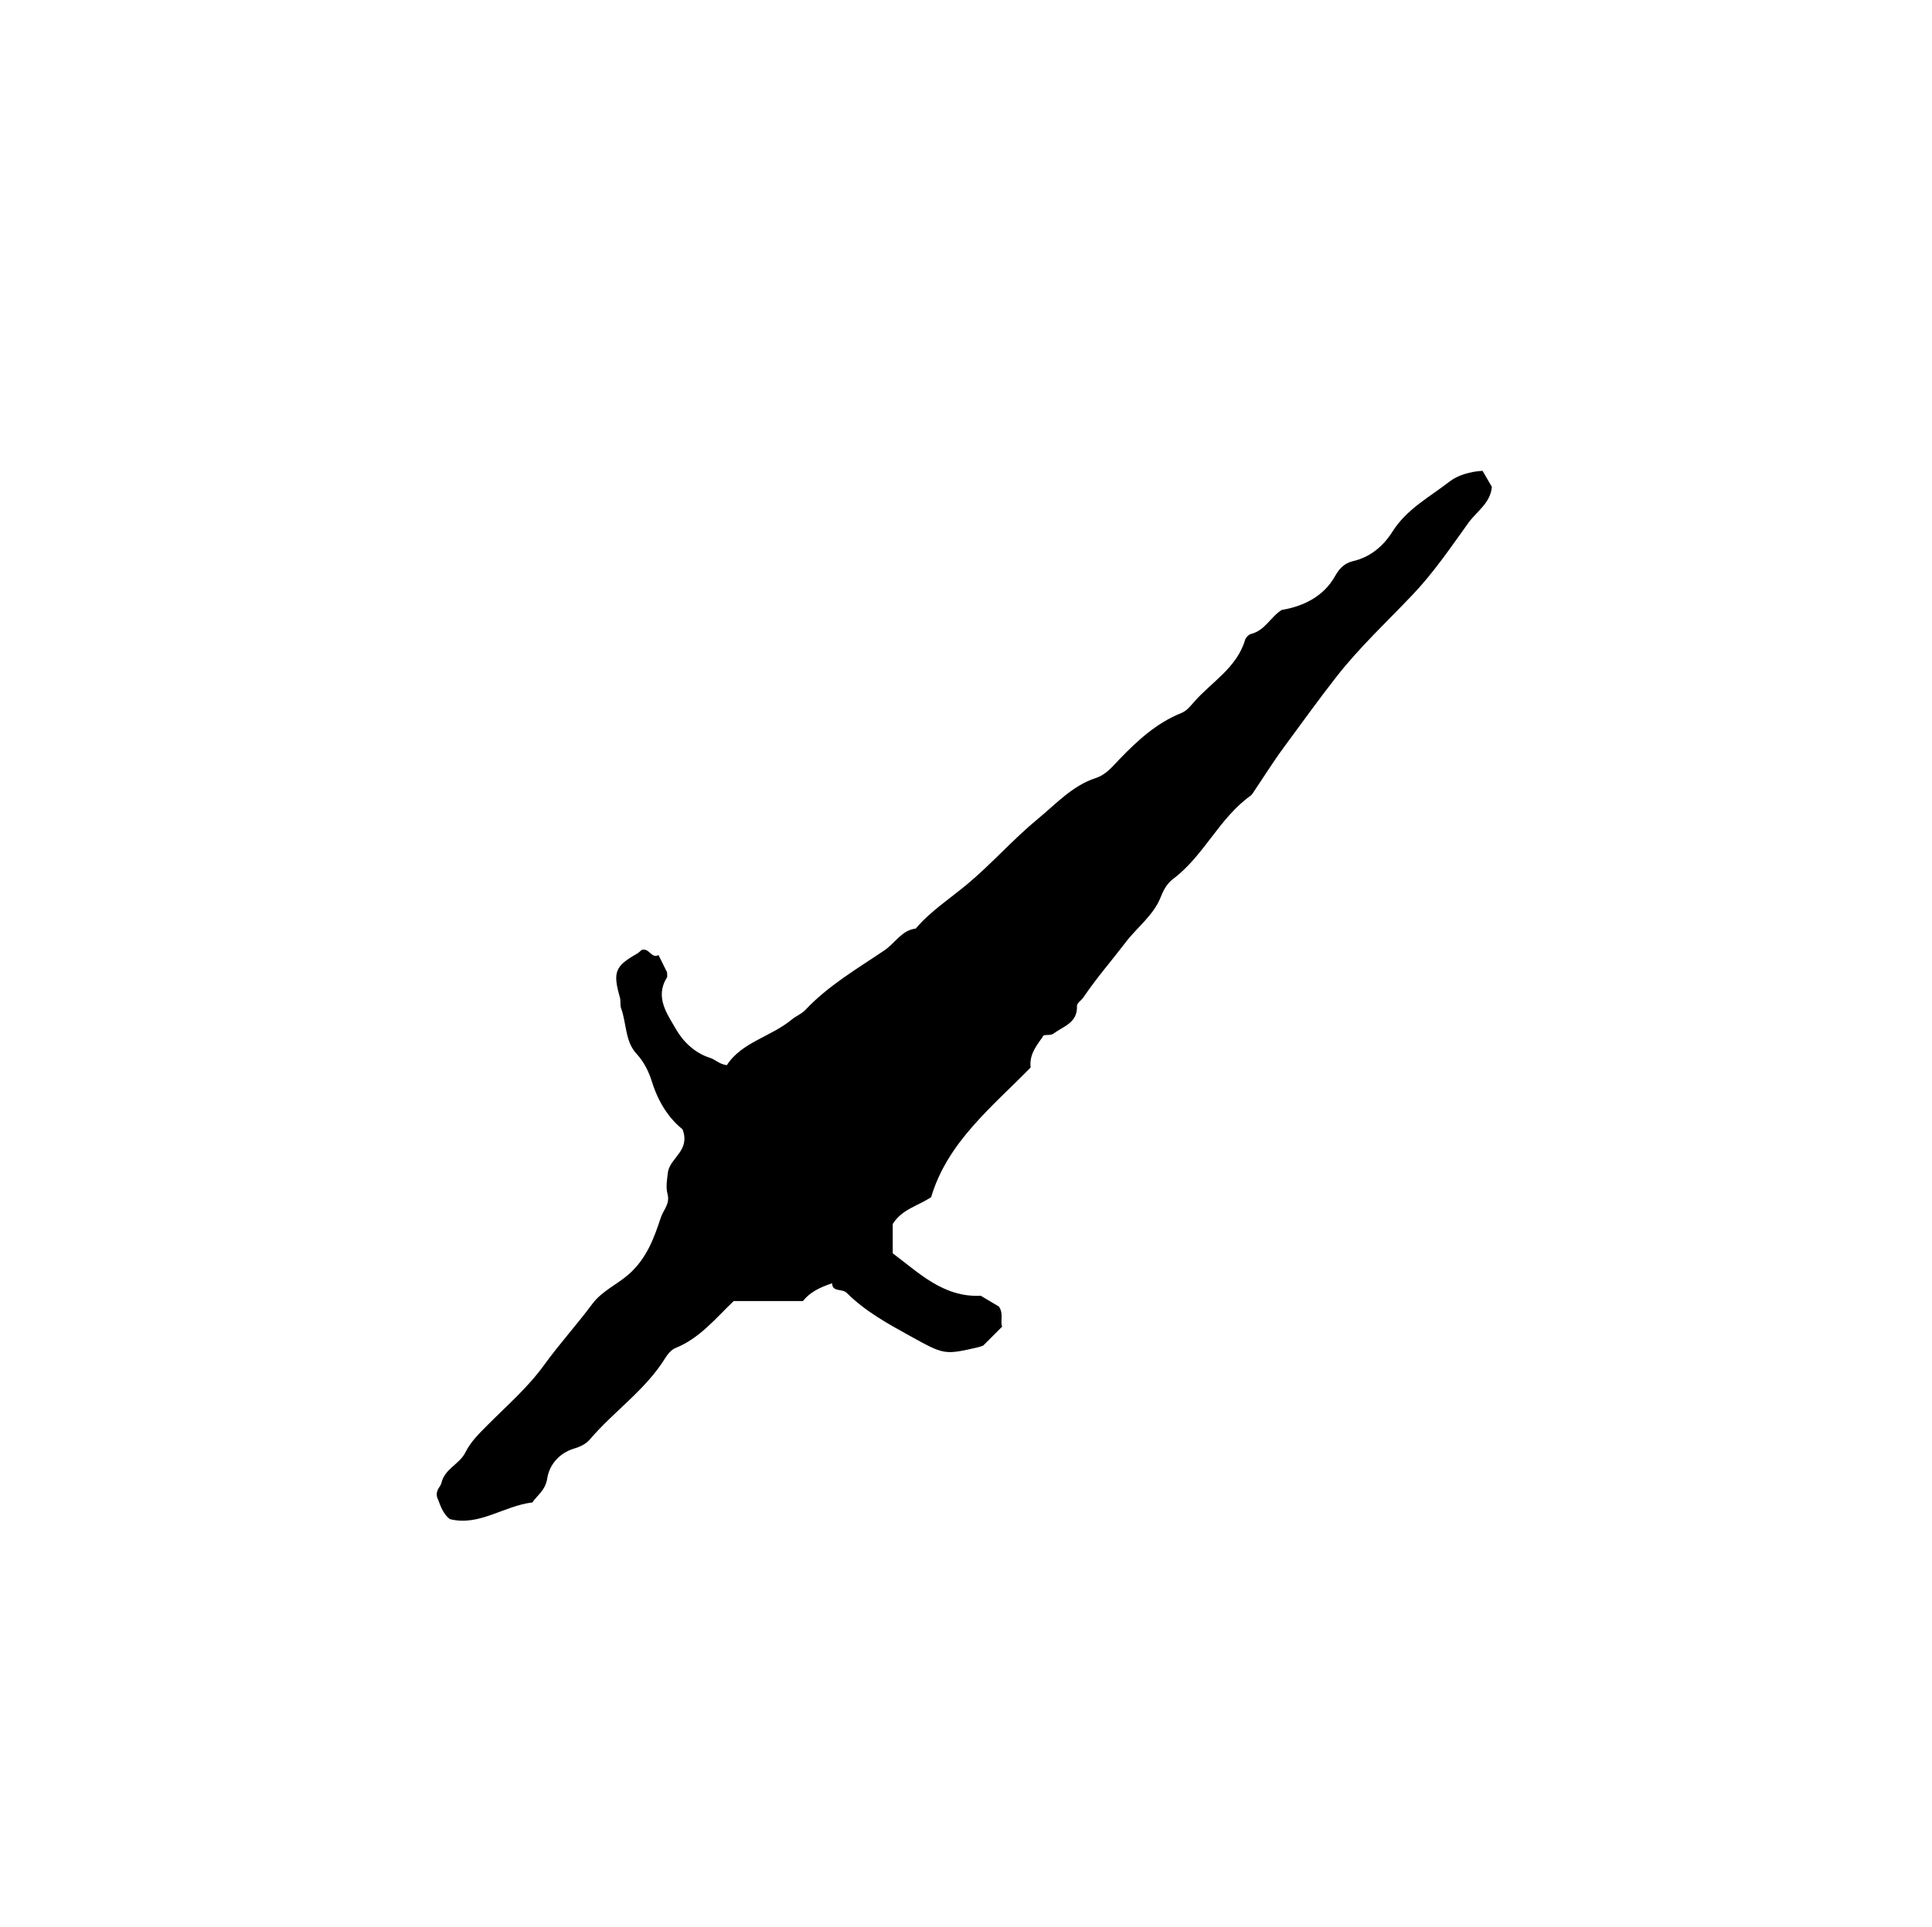 <?xml version="1.0" encoding="iso-8859-1"?>
<!-- Generator: Adobe Illustrator 16.0.0, SVG Export Plug-In . SVG Version: 6.00 Build 0)  -->
<!DOCTYPE svg PUBLIC "-//W3C//DTD SVG 1.1//EN" "http://www.w3.org/Graphics/SVG/1.1/DTD/svg11.dtd">
<svg version="1.1" id="Layer_1" xmlns="http://www.w3.org/2000/svg" xmlns:xlink="http://www.w3.org/1999/xlink" x="0px" y="0px"
	 width="72.36px" height="72.18px" viewBox="0 0 72.36 72.18" style="enable-background:new 0 0 72.36 72.18;" xml:space="preserve"
	>
<g>
	
	<path fill="currentColor" d="M24.035,35.583c0.299-0.078,0.353,0.337,0.629,0.195
		c0.118,0.238,0.236,0.477,0.32,0.646c0,0.119,0.014,0.164-0.002,0.189c-0.47,0.746,0.013,1.376,0.339,1.946
		c0.266,0.465,0.712,0.894,1.263,1.064c0.207,0.064,0.335,0.233,0.638,0.28c0.556-0.868,1.656-1.061,2.446-1.722
		c0.133-0.111,0.355-0.2,0.493-0.346c0.861-0.916,1.946-1.547,2.97-2.239c0.391-0.264,0.64-0.751,1.167-0.812
		c0.551-0.651,1.273-1.115,1.918-1.653c0.93-0.776,1.725-1.689,2.651-2.452c0.68-0.559,1.298-1.248,2.165-1.531
		c0.408-0.134,0.632-0.436,0.894-0.706c0.679-0.702,1.389-1.357,2.311-1.728c0.214-0.086,0.341-0.255,0.475-0.409
		c0.662-0.759,1.609-1.284,1.921-2.334c0.026-0.091,0.134-0.201,0.224-0.224c0.526-0.132,0.734-0.642,1.149-0.899
		c0.844-0.139,1.59-0.53,2.002-1.277c0.182-0.329,0.402-0.489,0.666-0.55c0.669-0.154,1.153-0.59,1.474-1.1
		c0.539-0.856,1.39-1.296,2.137-1.878c0.314-0.245,0.776-0.379,1.242-0.406c0.113,0.196,0.229,0.395,0.347,0.599
		c-0.043,0.604-0.567,0.918-0.879,1.352c-0.667,0.927-1.304,1.869-2.106,2.71c-0.953,1-1.975,1.956-2.822,3.038
		c-0.672,0.857-1.313,1.751-1.963,2.632c-0.423,0.572-0.8,1.179-1.199,1.77c-0.02,0.029-0.047,0.055-0.076,0.076
		c-1.171,0.841-1.739,2.243-2.886,3.106c-0.227,0.17-0.36,0.405-0.464,0.671c-0.27,0.694-0.885,1.138-1.321,1.71
		c-0.522,0.685-1.092,1.338-1.577,2.056c-0.077,0.114-0.249,0.221-0.245,0.324c0.027,0.636-0.5,0.756-0.877,1.036
		c-0.147,0.109-0.383-0.01-0.413,0.135c-0.279,0.381-0.495,0.688-0.446,1.136c-1.435,1.472-3.111,2.789-3.725,4.857
		c-0.506,0.338-1.088,0.447-1.439,1.005c0,0.28,0,0.634,0,1.099c0.964,0.716,1.893,1.661,3.297,1.59
		c0.261,0.155,0.494,0.294,0.679,0.404c0.19,0.281,0.041,0.538,0.122,0.753c-0.253,0.252-0.482,0.481-0.711,0.711
		c-0.063,0.021-0.125,0.047-0.19,0.062c-1.274,0.292-1.27,0.283-2.559-0.429c-0.836-0.461-1.673-0.923-2.355-1.603
		c-0.185-0.185-0.537-0.015-0.555-0.366c-0.456,0.155-0.824,0.329-1.092,0.667c-0.864,0-1.727,0-2.594,0
		c-0.677,0.647-1.272,1.395-2.183,1.761c-0.154,0.062-0.289,0.227-0.381,0.376c-0.743,1.2-1.923,1.991-2.821,3.045
		c-0.176,0.206-0.419,0.291-0.613,0.351c-0.574,0.178-0.913,0.648-0.981,1.095c-0.072,0.475-0.382,0.645-0.559,0.915
		c-1.084,0.131-1.992,0.903-3.093,0.625c-0.297-0.234-0.367-0.578-0.474-0.813c-0.071-0.277,0.126-0.393,0.158-0.536
		c0.122-0.537,0.677-0.706,0.896-1.144c0.206-0.413,0.523-0.718,0.848-1.044c0.721-0.724,1.494-1.391,2.107-2.239
		c0.564-0.781,1.223-1.506,1.803-2.286c0.364-0.489,0.935-0.726,1.38-1.123c0.657-0.588,0.933-1.342,1.185-2.112
		c0.091-0.278,0.352-0.514,0.252-0.879c-0.073-0.267-0.015-0.57,0.018-0.845c0.108-0.535,0.844-0.794,0.542-1.583
		c-0.506-0.403-0.905-1.014-1.14-1.767c-0.115-0.367-0.289-0.745-0.581-1.059c-0.433-0.466-0.372-1.136-0.577-1.7
		c-0.046-0.126-0.009-0.281-0.047-0.413c-0.269-0.943-0.184-1.167,0.627-1.63C23.928,35.686,24,35.611,24.035,35.583z"/>
</g>
</svg>

